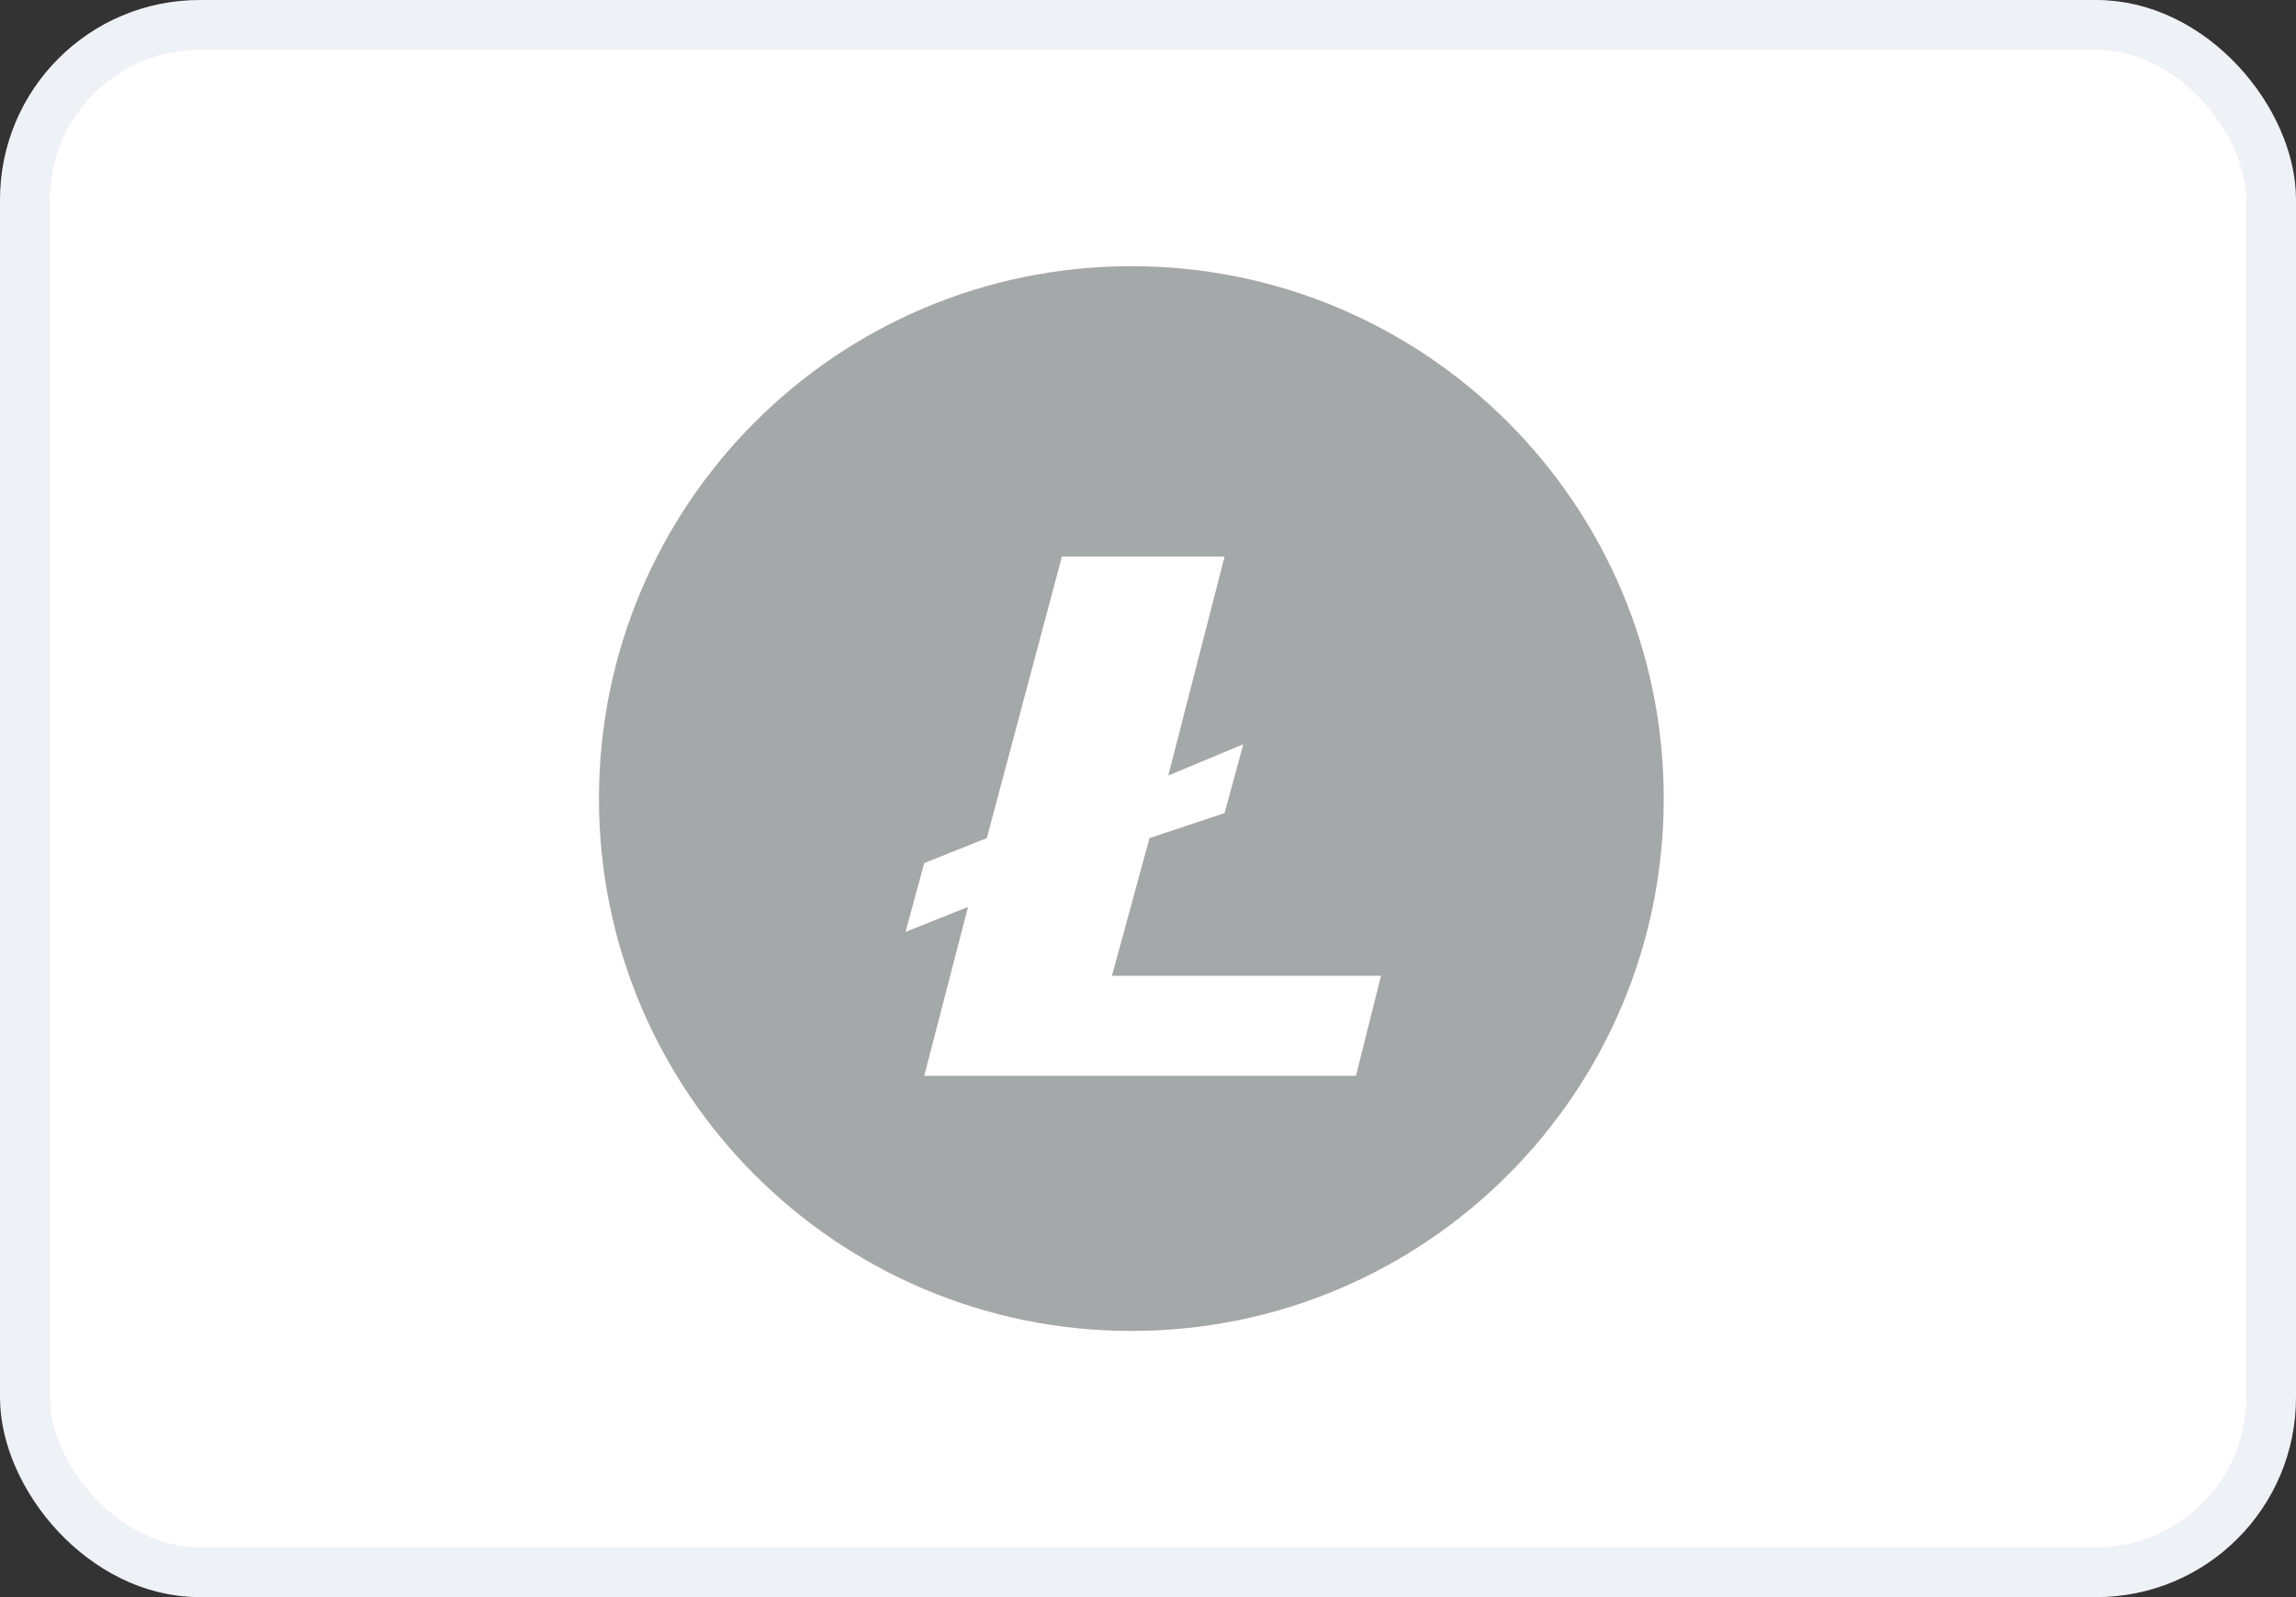 <svg width="46" height="32" viewBox="0 0 46 32" fill="none" xmlns="http://www.w3.org/2000/svg">
<rect x="0" y="0" width="46" height="32" fill="#333333" stroke="none"/>
<rect x="0.5" y="0.5" width="45" height="31" rx="3.5" fill="white"/>
<path fill-rule="evenodd" clip-rule="evenodd" d="M33.333 16C33.333 21.891 28.558 26.667 22.667 26.667C16.776 26.667 12 21.891 12 16C12 10.109 16.776 5.333 22.667 5.333C28.558 5.333 33.333 10.109 33.333 16ZM19.771 16.792L21.275 11.152H24.534L23.406 15.539L24.91 14.912L24.534 16.291L23.03 16.792L22.278 19.55H27.668L27.166 21.555H18.517L19.395 18.171L18.142 18.672L18.517 17.293L19.771 16.792Z" fill="#A5A8A9"/>
<rect x="0.5" y="0.5" width="45" height="31" rx="3.5" stroke="#EEF2F6"/>
</svg>
